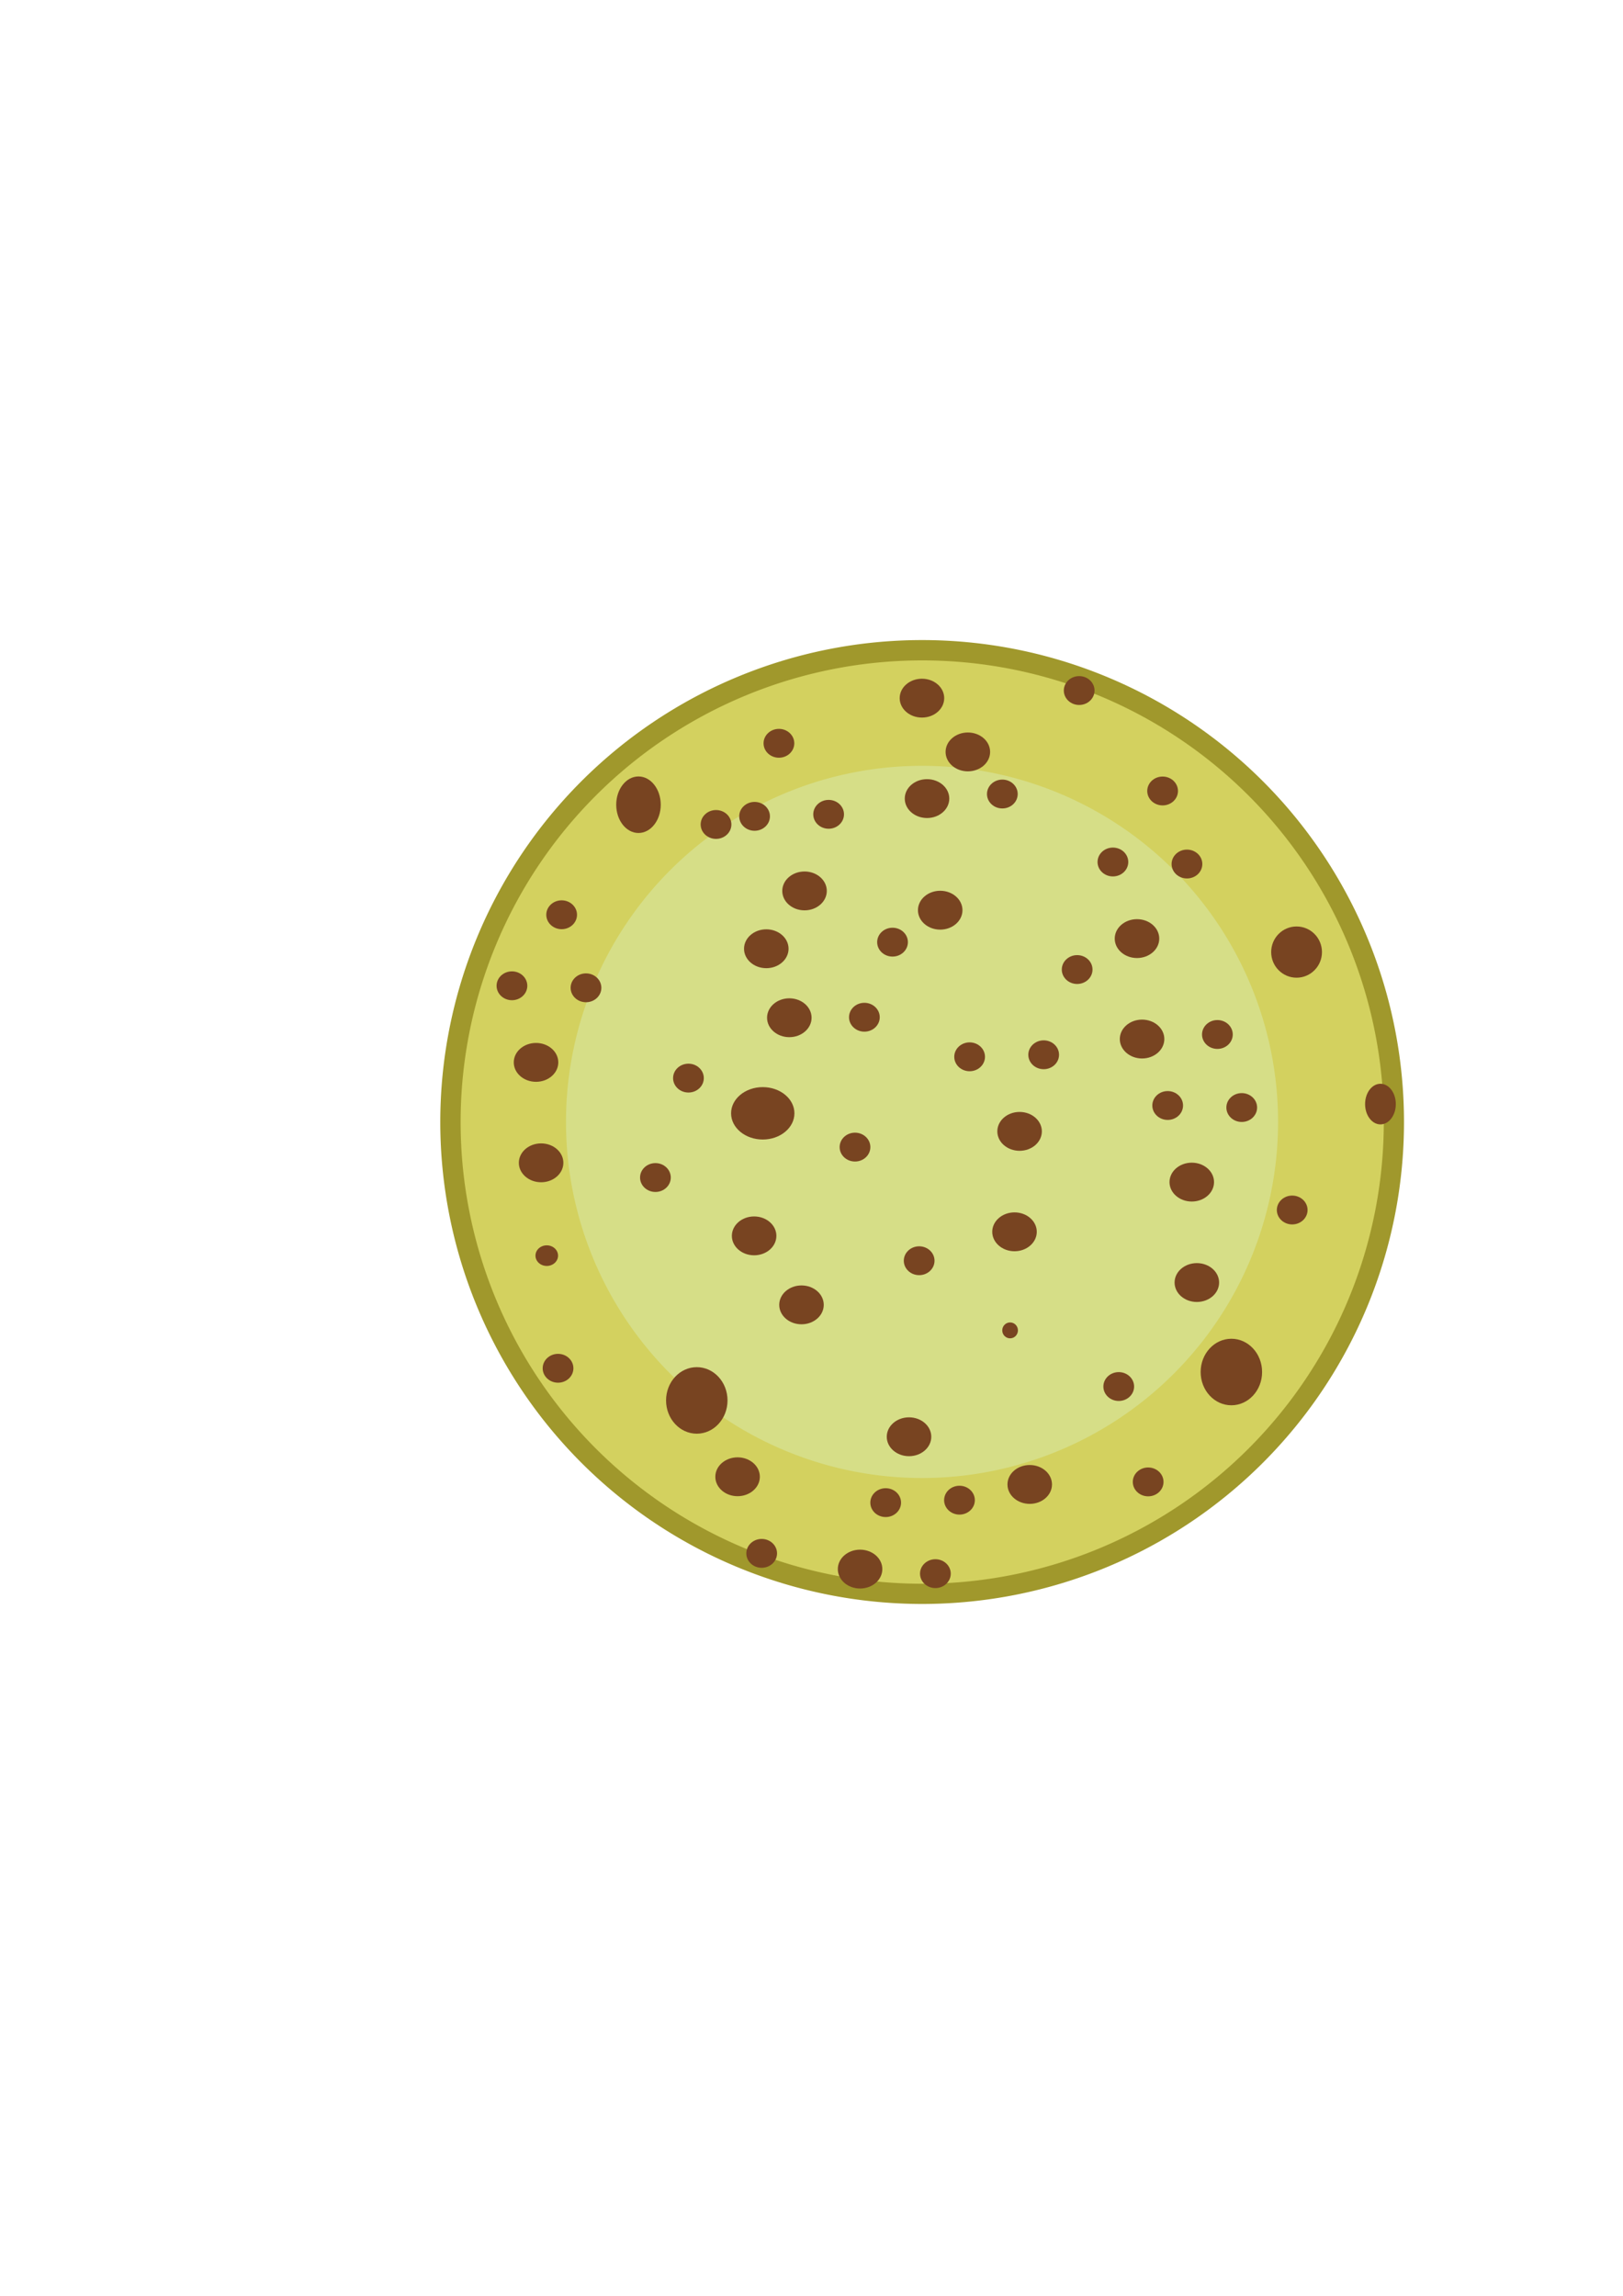 <?xml version="1.0" encoding="UTF-8" standalone="no"?>
<!-- Created with Inkscape (http://www.inkscape.org/) -->

<svg
   xmlns:dc="http://purl.org/dc/elements/1.1/"
   xmlns:cc="http://creativecommons.org/ns#"
   xmlns:rdf="http://www.w3.org/1999/02/22-rdf-syntax-ns#"
   xmlns:svg="http://www.w3.org/2000/svg"
   xmlns="http://www.w3.org/2000/svg"
   xmlns:sodipodi="http://sodipodi.sourceforge.net/DTD/sodipodi-0.dtd"
   xmlns:inkscape="http://www.inkscape.org/namespaces/inkscape"
   width="744.094"
   height="1052.362"
   id="svg4515"
   version="1.1"
   inkscape:version="0.48.5 r10040"
   sodipodi:docname="rapalautanen.svg">
  <defs
     id="defs4517">
    <filter
       id="filter3079"
       color-interpolation-filters="sRGB"
       x="-0.2"
       y="-0.2"
       width="1.4"
       height="1.4"
       inkscape:menu-tooltip="Fat oil with some adjustable turbulence"
       inkscape:menu="Bevels"
       inkscape:label="Fat oil">
      <feTurbulence
         id="feTurbulence3081"
         baseFrequency="0.02"
         type="fractalNoise"
         seed="55"
         numOctaves="3" />
      <feGaussianBlur
         id="feGaussianBlur3083"
         result="result91"
         stdDeviation="1" />
      <feDisplacementMap
         id="feDisplacementMap3085"
         in2="result91"
         in="SourceGraphic"
         xChannelSelector="R"
         yChannelSelector="G"
         scale="15" />
      <feGaussianBlur
         id="feGaussianBlur3087"
         result="result92"
         stdDeviation="1.5" />
      <feComposite
         id="feComposite3089"
         in2="result92"
         operator="arithmetic"
         k2="1"
         k3="1"
         k4="-0.3"
         result="fbSourceGraphic" />
      <feGaussianBlur
         id="feGaussianBlur3091"
         result="result0"
         in="fbSourceGraphic"
         stdDeviation="3.5" />
      <feSpecularLighting
         id="feSpecularLighting3093"
         specularExponent="55"
         specularConstant="1"
         surfaceScale="3"
         lighting-color="rgb(255,255,255)"
         result="result1"
         in="result0">
        <feDistantLight
           id="feDistantLight3095"
           elevation="65"
           azimuth="235" />
      </feSpecularLighting>
      <feComposite
         id="feComposite3097"
         operator="in"
         result="result2"
         in="result1"
         in2="fbSourceGraphic" />
      <feComposite
         id="feComposite3099"
         in2="result2"
         k3="1.7"
         k2="0.4"
         operator="arithmetic"
         result="result4"
         in="fbSourceGraphic" />
      <feBlend
         id="feBlend3101"
         in2="result2"
         mode="normal"
         result="fbSourceGraphic" />
    </filter>
  </defs>
  <sodipodi:namedview
     id="base"
     pagecolor="#ffffff"
     bordercolor="#666666"
     borderopacity="1.0"
     inkscape:pageopacity="0.0"
     inkscape:pageshadow="2"
     inkscape:zoom="2.1502455"
     inkscape:cx="292.68382"
     inkscape:cy="565.19951"
     inkscape:document-units="px"
     inkscape:current-layer="layer1"
     showgrid="false"
     inkscape:window-width="2560"
     inkscape:window-height="1298"
     inkscape:window-x="0"
     inkscape:window-y="0"
     inkscape:window-maximized="1" />
  <g
     inkscape:label="Layer 1"
     inkscape:groupmode="layer"
     id="layer1">
    <path
       sodipodi:type="arc"
       style="fill:#a0982c;fill-opacity:1;fill-rule:nonzero;stroke:none"
       id="path4527"
       sodipodi:cx="579.00366"
       sodipodi:cy="524.5155"
       sodipodi:rx="175.32881"
       sodipodi:ry="175.32881"
       d="m 754.332,524.515 a 175.329,175.329 0 1 1 -350.658,0 175.329,175.329 0 1 1 350.658,0 z"
       transform="matrix(1.26,0,0,1.26,-306.771,-146.578)"
       inkscape:export-filename="/Users/cisco/Henna/svg/g4888.png"
       inkscape:export-xdpi="200.04074"
       inkscape:export-ydpi="200.04074" />
    <path
       transform="matrix(1.207,0,0,1.207,-276.055,-118.752)"
       d="m 754.332,524.515 a 175.329,175.329 0 1 1 -350.658,0 175.329,175.329 0 1 1 350.658,0 z"
       sodipodi:ry="175.32881"
       sodipodi:rx="175.32881"
       sodipodi:cy="524.5155"
       sodipodi:cx="579.00366"
       id="path4529"
       style="fill:#d3d15f;fill-opacity:1;fill-rule:nonzero;stroke:none"
       sodipodi:type="arc"
       inkscape:export-filename="/Users/cisco/Henna/svg/g4888.png"
       inkscape:export-xdpi="200.04074"
       inkscape:export-ydpi="200.04074" />
    <path
       sodipodi:type="arc"
       style="fill:#d6de87;fill-opacity:1;fill-rule:nonzero;stroke:none"
       id="path4541"
       sodipodi:cx="579.00366"
       sodipodi:cy="524.5155"
       sodipodi:rx="175.32881"
       sodipodi:ry="175.32881"
       d="m 754.332,524.515 a 175.329,175.329 0 1 1 -350.658,0 175.329,175.329 0 1 1 350.658,0 z"
       transform="matrix(0.931,0,0,0.931,-116.33,25.942)"
       inkscape:export-filename="/Users/cisco/Henna/svg/g4888.png"
       inkscape:export-xdpi="200.04074"
       inkscape:export-ydpi="200.04074" />
    <g
       id="layer1-8"
       inkscape:label="Layer 1"
       transform="matrix(0.049,0,0,0.049,462.136,459.19)"
       inkscape:export-filename="/Users/cisco/Henna/svg/g4888.png"
       inkscape:export-xdpi="200.04074"
       inkscape:export-ydpi="200.04074">
      <path
         transform="matrix(2.338,0,0,2.156,-447.277,-468.983)"
         d="m 395.556,447.547 c 0,34.569 -27.526,62.593 -61.481,62.593 -33.955,0 -61.481,-28.024 -61.481,-62.593 0,-34.569 27.526,-62.593 61.481,-62.593 33.955,0 61.481,28.024 61.481,62.593 z"
         sodipodi:ry="62.592594"
         sodipodi:rx="61.48148"
         sodipodi:cy="447.54736"
         sodipodi:cx="334.07407"
         id="path2985"
         style="fill:#784421;fill-opacity:1;fill-rule:nonzero;stroke:none;filter:url(#filter3079)"
         sodipodi:type="arc" />
    </g>
    <g
       transform="matrix(0.049,0,0,0.049,428.186,460.12)"
       inkscape:label="Layer 1"
       id="g4652"
       inkscape:export-filename="/Users/cisco/Henna/svg/g4888.png"
       inkscape:export-xdpi="200.04074"
       inkscape:export-ydpi="200.04074">
      <path
         sodipodi:type="arc"
         style="fill:#784421;fill-opacity:1;fill-rule:nonzero;stroke:none;filter:url(#filter3079)"
         id="path4654"
         sodipodi:cx="334.07407"
         sodipodi:cy="447.54736"
         sodipodi:rx="61.48148"
         sodipodi:ry="62.592594"
         d="m 395.556,447.547 c 0,34.569 -27.526,62.593 -61.481,62.593 -33.955,0 -61.481,-28.024 -61.481,-62.593 0,-34.569 27.526,-62.593 61.481,-62.593 33.955,0 61.481,28.024 61.481,62.593 z"
         transform="matrix(2.338,0,0,2.156,-447.277,-468.983)" />
    </g>
    <g
       id="g4656"
       inkscape:label="Layer 1"
       transform="matrix(0.049,0,0,0.049,375.634,501.511)"
       inkscape:export-filename="/Users/cisco/Henna/svg/g4888.png"
       inkscape:export-xdpi="200.04074"
       inkscape:export-ydpi="200.04074">
      <path
         transform="matrix(2.338,0,0,2.156,-447.277,-468.983)"
         d="m 395.556,447.547 c 0,34.569 -27.526,62.593 -61.481,62.593 -33.955,0 -61.481,-28.024 -61.481,-62.593 0,-34.569 27.526,-62.593 61.481,-62.593 33.955,0 61.481,28.024 61.481,62.593 z"
         sodipodi:ry="62.592594"
         sodipodi:rx="61.48148"
         sodipodi:cy="447.54736"
         sodipodi:cx="334.07407"
         id="path4658"
         style="fill:#784421;fill-opacity:1;fill-rule:nonzero;stroke:none;filter:url(#filter3079)"
         sodipodi:type="arc" />
    </g>
    <g
       transform="matrix(0.049,0,0,0.069,616.537,471.874)"
       inkscape:label="Layer 1"
       id="g4660"
       inkscape:export-filename="/Users/cisco/Henna/svg/g4888.png"
       inkscape:export-xdpi="200.04074"
       inkscape:export-ydpi="200.04074">
      <path
         sodipodi:type="arc"
         style="fill:#784421;fill-opacity:1;fill-rule:nonzero;stroke:none;filter:url(#filter3079)"
         id="path4662"
         sodipodi:cx="334.07407"
         sodipodi:cy="447.54736"
         sodipodi:rx="61.48148"
         sodipodi:ry="62.592594"
         d="m 395.556,447.547 c 0,34.569 -27.526,62.593 -61.481,62.593 -33.955,0 -61.481,-28.024 -61.481,-62.593 0,-34.569 27.526,-62.593 61.481,-62.593 33.955,0 61.481,28.024 61.481,62.593 z"
         transform="matrix(2.338,0,0,2.156,-447.277,-468.983)" />
    </g>
    <g
       transform="matrix(0.071,0,0,0.066,441.423,531.912)"
       inkscape:label="Layer 1"
       id="g4664"
       inkscape:export-filename="/Users/cisco/Henna/svg/g4888.png"
       inkscape:export-xdpi="200.04074"
       inkscape:export-ydpi="200.04074">
      <path
         sodipodi:type="arc"
         style="fill:#784421;fill-opacity:1;fill-rule:nonzero;stroke:none;filter:url(#filter3079)"
         id="path4666"
         sodipodi:cx="334.07407"
         sodipodi:cy="447.54736"
         sodipodi:rx="61.48148"
         sodipodi:ry="62.592594"
         d="m 395.556,447.547 c 0,34.569 -27.526,62.593 -61.481,62.593 -33.955,0 -61.481,-28.024 -61.481,-62.593 0,-34.569 27.526,-62.593 61.481,-62.593 33.955,0 61.481,28.024 61.481,62.593 z"
         transform="matrix(2.338,0,0,2.156,-447.277,-468.983)" />
    </g>
    <g
       id="g4668"
       inkscape:label="Layer 1"
       transform="matrix(0.071,0,0,0.066,338.179,433.784)"
       inkscape:export-filename="/Users/cisco/Henna/svg/g4888.png"
       inkscape:export-xdpi="200.04074"
       inkscape:export-ydpi="200.04074">
      <path
         transform="matrix(2.338,0,0,2.156,-447.277,-468.983)"
         d="m 395.556,447.547 c 0,34.569 -27.526,62.593 -61.481,62.593 -33.955,0 -61.481,-28.024 -61.481,-62.593 0,-34.569 27.526,-62.593 61.481,-62.593 33.955,0 61.481,28.024 61.481,62.593 z"
         sodipodi:ry="62.592594"
         sodipodi:rx="61.48148"
         sodipodi:cy="447.54736"
         sodipodi:cx="334.07407"
         id="path4670"
         style="fill:#784421;fill-opacity:1;fill-rule:nonzero;stroke:none;filter:url(#filter3079)"
         sodipodi:type="arc" />
    </g>
    <g
       transform="matrix(0.071,0,0,0.066,443.749,485.871)"
       inkscape:label="Layer 1"
       id="g4672"
       inkscape:export-filename="/Users/cisco/Henna/svg/g4888.png"
       inkscape:export-xdpi="200.04074"
       inkscape:export-ydpi="200.04074">
      <path
         sodipodi:type="arc"
         style="fill:#784421;fill-opacity:1;fill-rule:nonzero;stroke:none;filter:url(#filter3079)"
         id="path4674"
         sodipodi:cx="334.07407"
         sodipodi:cy="447.54736"
         sodipodi:rx="61.48148"
         sodipodi:ry="62.592594"
         d="m 395.556,447.547 c 0,34.569 -27.526,62.593 -61.481,62.593 -33.955,0 -61.481,-28.024 -61.481,-62.593 0,-34.569 27.526,-62.593 61.481,-62.593 33.955,0 61.481,28.024 61.481,62.593 z"
         transform="matrix(2.338,0,0,2.156,-447.277,-468.983)" />
    </g>
    <g
       id="g4676"
       inkscape:label="Layer 1"
       transform="matrix(0.071,0,0,0.066,343.76,565.397)"
       inkscape:export-filename="/Users/cisco/Henna/svg/g4888.png"
       inkscape:export-xdpi="200.04074"
       inkscape:export-ydpi="200.04074">
      <path
         transform="matrix(2.338,0,0,2.156,-447.277,-468.983)"
         d="m 395.556,447.547 c 0,34.569 -27.526,62.593 -61.481,62.593 -33.955,0 -61.481,-28.024 -61.481,-62.593 0,-34.569 27.526,-62.593 61.481,-62.593 33.955,0 61.481,28.024 61.481,62.593 z"
         sodipodi:ry="62.592594"
         sodipodi:rx="61.48148"
         sodipodi:cy="447.54736"
         sodipodi:cx="334.07407"
         id="path4678"
         style="fill:#784421;fill-opacity:1;fill-rule:nonzero;stroke:none;filter:url(#filter3079)"
         sodipodi:type="arc" />
    </g>
    <g
       transform="matrix(0.049,0,0,0.049,496.551,611.265)"
       inkscape:label="Layer 1"
       id="g4680"
       inkscape:export-filename="/Users/cisco/Henna/svg/g4888.png"
       inkscape:export-xdpi="200.04074"
       inkscape:export-ydpi="200.04074">
      <path
         sodipodi:type="arc"
         style="fill:#784421;fill-opacity:1;fill-rule:nonzero;stroke:none;filter:url(#filter3079)"
         id="path4682"
         sodipodi:cx="334.07407"
         sodipodi:cy="447.54736"
         sodipodi:rx="61.48148"
         sodipodi:ry="62.592594"
         d="m 395.556,447.547 c 0,34.569 -27.526,62.593 -61.481,62.593 -33.955,0 -61.481,-28.024 -61.481,-62.593 0,-34.569 27.526,-62.593 61.481,-62.593 33.955,0 61.481,28.024 61.481,62.593 z"
         transform="matrix(2.338,0,0,2.156,-447.277,-468.983)" />
    </g>
    <g
       id="g4684"
       inkscape:label="Layer 1"
       transform="matrix(0.049,0,0,0.049,311.921,353.62)"
       inkscape:export-filename="/Users/cisco/Henna/svg/g4888.png"
       inkscape:export-xdpi="200.04074"
       inkscape:export-ydpi="200.04074">
      <path
         transform="matrix(2.338,0,0,2.156,-447.277,-468.983)"
         d="m 395.556,447.547 c 0,34.569 -27.526,62.593 -61.481,62.593 -33.955,0 -61.481,-28.024 -61.481,-62.593 0,-34.569 27.526,-62.593 61.481,-62.593 33.955,0 61.481,28.024 61.481,62.593 z"
         sodipodi:ry="62.592594"
         sodipodi:rx="61.48148"
         sodipodi:cy="447.54736"
         sodipodi:cx="334.07407"
         id="path4686"
         style="fill:#784421;fill-opacity:1;fill-rule:nonzero;stroke:none;filter:url(#filter3079)"
         sodipodi:type="arc" />
    </g>
    <g
       transform="matrix(0.049,0,0,0.049,392.842,407.568)"
       inkscape:label="Layer 1"
       id="g4688"
       inkscape:export-filename="/Users/cisco/Henna/svg/g4888.png"
       inkscape:export-xdpi="200.04074"
       inkscape:export-ydpi="200.04074">
      <path
         sodipodi:type="arc"
         style="fill:#784421;fill-opacity:1;fill-rule:nonzero;stroke:none;filter:url(#filter3079)"
         id="path4690"
         sodipodi:cx="334.07407"
         sodipodi:cy="447.54736"
         sodipodi:rx="61.48148"
         sodipodi:ry="62.592594"
         d="m 395.556,447.547 c 0,34.569 -27.526,62.593 -61.481,62.593 -33.955,0 -61.481,-28.024 -61.481,-62.593 0,-34.569 27.526,-62.593 61.481,-62.593 33.955,0 61.481,28.024 61.481,62.593 z"
         transform="matrix(2.338,0,0,2.156,-447.277,-468.983)" />
    </g>
    <g
       id="g4692"
       inkscape:label="Layer 1"
       transform="matrix(0.049,0,0,0.049,576.077,530.345)"
       inkscape:export-filename="/Users/cisco/Henna/svg/g4888.png"
       inkscape:export-xdpi="200.04074"
       inkscape:export-ydpi="200.04074">
      <path
         transform="matrix(2.338,0,0,2.156,-447.277,-468.983)"
         d="m 395.556,447.547 c 0,34.569 -27.526,62.593 -61.481,62.593 -33.955,0 -61.481,-28.024 -61.481,-62.593 0,-34.569 27.526,-62.593 61.481,-62.593 33.955,0 61.481,28.024 61.481,62.593 z"
         sodipodi:ry="62.592594"
         sodipodi:rx="61.48148"
         sodipodi:cy="447.54736"
         sodipodi:cx="334.07407"
         id="path4694"
         style="fill:#784421;fill-opacity:1;fill-rule:nonzero;stroke:none;filter:url(#filter3079)"
         sodipodi:type="arc" />
    </g>
    <g
       id="g4696"
       inkscape:label="Layer 1"
       transform="matrix(0.071,0,0,0.066,393.057,625.855)"
       inkscape:export-filename="/Users/cisco/Henna/svg/g4888.png"
       inkscape:export-xdpi="200.04074"
       inkscape:export-ydpi="200.04074">
      <path
         transform="matrix(2.338,0,0,2.156,-447.277,-468.983)"
         d="m 395.556,447.547 c 0,34.569 -27.526,62.593 -61.481,62.593 -33.955,0 -61.481,-28.024 -61.481,-62.593 0,-34.569 27.526,-62.593 61.481,-62.593 33.955,0 61.481,28.024 61.481,62.593 z"
         sodipodi:ry="62.592594"
         sodipodi:rx="61.48148"
         sodipodi:cy="447.54736"
         sodipodi:cx="334.07407"
         id="path4698"
         style="fill:#784421;fill-opacity:1;fill-rule:nonzero;stroke:none;filter:url(#filter3079)"
         sodipodi:type="arc" />
    </g>
    <g
       transform="matrix(0.071,0,0,0.066,448.399,647.713)"
       inkscape:label="Layer 1"
       id="g4700"
       inkscape:export-filename="/Users/cisco/Henna/svg/g4888.png"
       inkscape:export-xdpi="200.04074"
       inkscape:export-ydpi="200.04074">
      <path
         sodipodi:type="arc"
         style="fill:#784421;fill-opacity:1;fill-rule:nonzero;stroke:none;filter:url(#filter3079)"
         id="path4702"
         sodipodi:cx="334.07407"
         sodipodi:cy="447.54736"
         sodipodi:rx="61.48148"
         sodipodi:ry="62.592594"
         d="m 395.556,447.547 c 0,34.569 -27.526,62.593 -61.481,62.593 -33.955,0 -61.481,-28.024 -61.481,-62.593 0,-34.569 27.526,-62.593 61.481,-62.593 33.955,0 61.481,28.024 61.481,62.593 z"
         transform="matrix(2.338,0,0,2.156,-447.277,-468.983)" />
    </g>
    <g
       id="g4704"
       inkscape:label="Layer 1"
       transform="matrix(0.071,0,0,0.066,420.03,311.937)"
       inkscape:export-filename="/Users/cisco/Henna/svg/g4888.png"
       inkscape:export-xdpi="200.04074"
       inkscape:export-ydpi="200.04074">
      <path
         transform="matrix(2.338,0,0,2.156,-447.277,-468.983)"
         d="m 395.556,447.547 c 0,34.569 -27.526,62.593 -61.481,62.593 -33.955,0 -61.481,-28.024 -61.481,-62.593 0,-34.569 27.526,-62.593 61.481,-62.593 33.955,0 61.481,28.024 61.481,62.593 z"
         sodipodi:ry="62.592594"
         sodipodi:rx="61.48148"
         sodipodi:cy="447.54736"
         sodipodi:cx="334.07407"
         id="path4706"
         style="fill:#784421;fill-opacity:1;fill-rule:nonzero;stroke:none;filter:url(#filter3079)"
         sodipodi:type="arc" />
    </g>
    <g
       transform="matrix(0.098,0,0,0.113,286.744,585.89)"
       inkscape:label="Layer 1"
       id="g4708"
       inkscape:export-filename="/Users/cisco/Henna/svg/g4888.png"
       inkscape:export-xdpi="200.04074"
       inkscape:export-ydpi="200.04074">
      <path
         sodipodi:type="arc"
         style="fill:#784421;fill-opacity:1;fill-rule:nonzero;stroke:none;filter:url(#filter3079)"
         id="path4710"
         sodipodi:cx="334.07407"
         sodipodi:cy="447.54736"
         sodipodi:rx="61.48148"
         sodipodi:ry="62.592594"
         d="m 395.556,447.547 c 0,34.569 -27.526,62.593 -61.481,62.593 -33.955,0 -61.481,-28.024 -61.481,-62.593 0,-34.569 27.526,-62.593 61.481,-62.593 33.955,0 61.481,28.024 61.481,62.593 z"
         transform="matrix(2.338,0,0,2.156,-447.277,-468.983)" />
    </g>
    <g
       id="g4712"
       inkscape:label="Layer 1"
       transform="matrix(-0.049,0,0,0.049,251.065,427.566)"
       inkscape:export-filename="/Users/cisco/Henna/svg/g4888.png"
       inkscape:export-xdpi="200.04074"
       inkscape:export-ydpi="200.04074">
      <path
         transform="matrix(2.338,0,0,2.156,-447.277,-468.983)"
         d="m 395.556,447.547 c 0,34.569 -27.526,62.593 -61.481,62.593 -33.955,0 -61.481,-28.024 -61.481,-62.593 0,-34.569 27.526,-62.593 61.481,-62.593 33.955,0 61.481,28.024 61.481,62.593 z"
         sodipodi:ry="62.592594"
         sodipodi:rx="61.48148"
         sodipodi:cy="447.54736"
         sodipodi:cx="334.07407"
         id="path4714"
         style="fill:#784421;fill-opacity:1;fill-rule:nonzero;stroke:none;filter:url(#filter3079)"
         sodipodi:type="arc" />
    </g>
    <g
       transform="matrix(-0.049,0,0,0.049,285.014,428.496)"
       inkscape:label="Layer 1"
       id="g4716"
       inkscape:export-filename="/Users/cisco/Henna/svg/g4888.png"
       inkscape:export-xdpi="200.04074"
       inkscape:export-ydpi="200.04074">
      <path
         sodipodi:type="arc"
         style="fill:#784421;fill-opacity:1;fill-rule:nonzero;stroke:none;filter:url(#filter3079)"
         id="path4718"
         sodipodi:cx="334.07407"
         sodipodi:cy="447.54736"
         sodipodi:rx="61.48148"
         sodipodi:ry="62.592594"
         d="m 395.556,447.547 c 0,34.569 -27.526,62.593 -61.481,62.593 -33.955,0 -61.481,-28.024 -61.481,-62.593 0,-34.569 27.526,-62.593 61.481,-62.593 33.955,0 61.481,28.024 61.481,62.593 z"
         transform="matrix(2.338,0,0,2.156,-447.277,-468.983)" />
    </g>
    <g
       id="g4720"
       inkscape:label="Layer 1"
       transform="matrix(-0.049,0,0,0.049,331.986,469.886)"
       inkscape:export-filename="/Users/cisco/Henna/svg/g4888.png"
       inkscape:export-xdpi="200.04074"
       inkscape:export-ydpi="200.04074">
      <path
         transform="matrix(2.338,0,0,2.156,-447.277,-468.983)"
         d="m 395.556,447.547 c 0,34.569 -27.526,62.593 -61.481,62.593 -33.955,0 -61.481,-28.024 -61.481,-62.593 0,-34.569 27.526,-62.593 61.481,-62.593 33.955,0 61.481,28.024 61.481,62.593 z"
         sodipodi:ry="62.592594"
         sodipodi:rx="61.48148"
         sodipodi:cy="447.54736"
         sodipodi:cx="334.07407"
         id="path4722"
         style="fill:#784421;fill-opacity:1;fill-rule:nonzero;stroke:none;filter:url(#filter3079)"
         sodipodi:type="arc" />
    </g>
    <g
       transform="matrix(-0.049,0,0,0.049,273.853,395.011)"
       inkscape:label="Layer 1"
       id="g4724"
       inkscape:export-filename="/Users/cisco/Henna/svg/g4888.png"
       inkscape:export-xdpi="200.04074"
       inkscape:export-ydpi="200.04074">
      <path
         sodipodi:type="arc"
         style="fill:#784421;fill-opacity:1;fill-rule:nonzero;stroke:none;filter:url(#filter3079)"
         id="path4726"
         sodipodi:cx="334.07407"
         sodipodi:cy="447.54736"
         sodipodi:rx="61.48148"
         sodipodi:ry="62.592594"
         d="m 395.556,447.547 c 0,34.569 -27.526,62.593 -61.481,62.593 -33.955,0 -61.481,-28.024 -61.481,-62.593 0,-34.569 27.526,-62.593 61.481,-62.593 33.955,0 61.481,28.024 61.481,62.593 z"
         transform="matrix(2.338,0,0,2.156,-447.277,-468.983)" />
    </g>
    <g
       transform="matrix(-0.071,0,0,0.066,271.778,500.288)"
       inkscape:label="Layer 1"
       id="g4728"
       inkscape:export-filename="/Users/cisco/Henna/svg/g4888.png"
       inkscape:export-xdpi="200.04074"
       inkscape:export-ydpi="200.04074">
      <path
         sodipodi:type="arc"
         style="fill:#784421;fill-opacity:1;fill-rule:nonzero;stroke:none;filter:url(#filter3079)"
         id="path4730"
         sodipodi:cx="334.07407"
         sodipodi:cy="447.54736"
         sodipodi:rx="61.48148"
         sodipodi:ry="62.592594"
         d="m 395.556,447.547 c 0,34.569 -27.526,62.593 -61.481,62.593 -33.955,0 -61.481,-28.024 -61.481,-62.593 0,-34.569 27.526,-62.593 61.481,-62.593 33.955,0 61.481,28.024 61.481,62.593 z"
         transform="matrix(2.338,0,0,2.156,-447.277,-468.983)" />
    </g>
    <g
       id="g4732"
       inkscape:label="Layer 1"
       transform="matrix(-0.071,0,0,0.066,375.022,402.16)"
       inkscape:export-filename="/Users/cisco/Henna/svg/g4888.png"
       inkscape:export-xdpi="200.04074"
       inkscape:export-ydpi="200.04074">
      <path
         transform="matrix(2.338,0,0,2.156,-447.277,-468.983)"
         d="m 395.556,447.547 c 0,34.569 -27.526,62.593 -61.481,62.593 -33.955,0 -61.481,-28.024 -61.481,-62.593 0,-34.569 27.526,-62.593 61.481,-62.593 33.955,0 61.481,28.024 61.481,62.593 z"
         sodipodi:ry="62.592594"
         sodipodi:rx="61.48148"
         sodipodi:cy="447.54736"
         sodipodi:cx="334.07407"
         id="path4734"
         style="fill:#784421;fill-opacity:1;fill-rule:nonzero;stroke:none;filter:url(#filter3079)"
         sodipodi:type="arc" />
    </g>
    <g
       transform="matrix(-0.071,0,0,0.066,269.452,454.247)"
       inkscape:label="Layer 1"
       id="g4736"
       inkscape:export-filename="/Users/cisco/Henna/svg/g4888.png"
       inkscape:export-xdpi="200.04074"
       inkscape:export-ydpi="200.04074">
      <path
         sodipodi:type="arc"
         style="fill:#784421;fill-opacity:1;fill-rule:nonzero;stroke:none;filter:url(#filter3079)"
         id="path4738"
         sodipodi:cx="334.07407"
         sodipodi:cy="447.54736"
         sodipodi:rx="61.48148"
         sodipodi:ry="62.592594"
         d="m 395.556,447.547 c 0,34.569 -27.526,62.593 -61.481,62.593 -33.955,0 -61.481,-28.024 -61.481,-62.593 0,-34.569 27.526,-62.593 61.481,-62.593 33.955,0 61.481,28.024 61.481,62.593 z"
         transform="matrix(2.338,0,0,2.156,-447.277,-468.983)" />
    </g>
    <g
       id="g4740"
       inkscape:label="Layer 1"
       transform="matrix(-0.071,0,0,0.066,369.441,533.772)"
       inkscape:export-filename="/Users/cisco/Henna/svg/g4888.png"
       inkscape:export-xdpi="200.04074"
       inkscape:export-ydpi="200.04074">
      <path
         transform="matrix(2.338,0,0,2.156,-447.277,-468.983)"
         d="m 395.556,447.547 c 0,34.569 -27.526,62.593 -61.481,62.593 -33.955,0 -61.481,-28.024 -61.481,-62.593 0,-34.569 27.526,-62.593 61.481,-62.593 33.955,0 61.481,28.024 61.481,62.593 z"
         sodipodi:ry="62.592594"
         sodipodi:rx="61.48148"
         sodipodi:cy="447.54736"
         sodipodi:cx="334.07407"
         id="path4742"
         style="fill:#784421;fill-opacity:1;fill-rule:nonzero;stroke:none;filter:url(#filter3079)"
         sodipodi:type="arc" />
    </g>
    <g
       transform="matrix(-0.049,0,0,0.049,551.702,482.443)"
       inkscape:label="Layer 1"
       id="g4744"
       inkscape:export-filename="/Users/cisco/Henna/svg/g4888.png"
       inkscape:export-xdpi="200.04074"
       inkscape:export-ydpi="200.04074">
      <path
         sodipodi:type="arc"
         style="fill:#784421;fill-opacity:1;fill-rule:nonzero;stroke:none;filter:url(#filter3079)"
         id="path4746"
         sodipodi:cx="334.07407"
         sodipodi:cy="447.54736"
         sodipodi:rx="61.48148"
         sodipodi:ry="62.592594"
         d="m 395.556,447.547 c 0,34.569 -27.526,62.593 -61.481,62.593 -33.955,0 -61.481,-28.024 -61.481,-62.593 0,-34.569 27.526,-62.593 61.481,-62.593 33.955,0 61.481,28.024 61.481,62.593 z"
         transform="matrix(2.338,0,0,2.156,-447.277,-468.983)" />
    </g>
    <g
       id="g4748"
       inkscape:label="Layer 1"
       transform="matrix(-0.049,0,0,0.049,585.651,483.373)"
       inkscape:export-filename="/Users/cisco/Henna/svg/g4888.png"
       inkscape:export-xdpi="200.04074"
       inkscape:export-ydpi="200.04074">
      <path
         transform="matrix(2.338,0,0,2.156,-447.277,-468.983)"
         d="m 395.556,447.547 c 0,34.569 -27.526,62.593 -61.481,62.593 -33.955,0 -61.481,-28.024 -61.481,-62.593 0,-34.569 27.526,-62.593 61.481,-62.593 33.955,0 61.481,28.024 61.481,62.593 z"
         sodipodi:ry="62.592594"
         sodipodi:rx="61.48148"
         sodipodi:cy="447.54736"
         sodipodi:cx="334.07407"
         id="path4750"
         style="fill:#784421;fill-opacity:1;fill-rule:nonzero;stroke:none;filter:url(#filter3079)"
         sodipodi:type="arc" />
    </g>
    <g
       id="g4752"
       inkscape:label="Layer 1"
       transform="matrix(-0.049,0,0,0.049,574.49,449.889)"
       inkscape:export-filename="/Users/cisco/Henna/svg/g4888.png"
       inkscape:export-xdpi="200.04074"
       inkscape:export-ydpi="200.04074">
      <path
         transform="matrix(2.338,0,0,2.156,-447.277,-468.983)"
         d="m 395.556,447.547 c 0,34.569 -27.526,62.593 -61.481,62.593 -33.955,0 -61.481,-28.024 -61.481,-62.593 0,-34.569 27.526,-62.593 61.481,-62.593 33.955,0 61.481,28.024 61.481,62.593 z"
         sodipodi:ry="62.592594"
         sodipodi:rx="61.48148"
         sodipodi:cy="447.54736"
         sodipodi:cx="334.07407"
         id="path4754"
         style="fill:#784421;fill-opacity:1;fill-rule:nonzero;stroke:none;filter:url(#filter3079)"
         sodipodi:type="arc" />
    </g>
    <g
       id="g4756"
       inkscape:label="Layer 1"
       transform="matrix(-0.071,0,0,0.066,572.415,555.165)"
       inkscape:export-filename="/Users/cisco/Henna/svg/g4888.png"
       inkscape:export-xdpi="200.04074"
       inkscape:export-ydpi="200.04074">
      <path
         transform="matrix(2.338,0,0,2.156,-447.277,-468.983)"
         d="m 395.556,447.547 c 0,34.569 -27.526,62.593 -61.481,62.593 -33.955,0 -61.481,-28.024 -61.481,-62.593 0,-34.569 27.526,-62.593 61.481,-62.593 33.955,0 61.481,28.024 61.481,62.593 z"
         sodipodi:ry="62.592594"
         sodipodi:rx="61.48148"
         sodipodi:cy="447.54736"
         sodipodi:cx="334.07407"
         id="path4758"
         style="fill:#784421;fill-opacity:1;fill-rule:nonzero;stroke:none;filter:url(#filter3079)"
         sodipodi:type="arc" />
    </g>
    <g
       id="g4760"
       inkscape:label="Layer 1"
       transform="matrix(-0.071,0,0,0.066,570.089,509.124)"
       inkscape:export-filename="/Users/cisco/Henna/svg/g4888.png"
       inkscape:export-xdpi="200.04074"
       inkscape:export-ydpi="200.04074">
      <path
         transform="matrix(2.338,0,0,2.156,-447.277,-468.983)"
         d="m 395.556,447.547 c 0,34.569 -27.526,62.593 -61.481,62.593 -33.955,0 -61.481,-28.024 -61.481,-62.593 0,-34.569 27.526,-62.593 61.481,-62.593 33.955,0 61.481,28.024 61.481,62.593 z"
         sodipodi:ry="62.592594"
         sodipodi:rx="61.48148"
         sodipodi:cy="447.54736"
         sodipodi:cx="334.07407"
         id="path4762"
         style="fill:#784421;fill-opacity:1;fill-rule:nonzero;stroke:none;filter:url(#filter3079)"
         sodipodi:type="arc" />
    </g>
    <g
       transform="matrix(-0.049,0,0,0.049,437.761,553.598)"
       inkscape:label="Layer 1"
       id="g4764"
       inkscape:export-filename="/Users/cisco/Henna/svg/g4888.png"
       inkscape:export-xdpi="200.04074"
       inkscape:export-ydpi="200.04074">
      <path
         sodipodi:type="arc"
         style="fill:#784421;fill-opacity:1;fill-rule:nonzero;stroke:none;filter:url(#filter3079)"
         id="path4766"
         sodipodi:cx="334.07407"
         sodipodi:cy="447.54736"
         sodipodi:rx="61.48148"
         sodipodi:ry="62.592594"
         d="m 395.556,447.547 c 0,34.569 -27.526,62.593 -61.481,62.593 -33.955,0 -61.481,-28.024 -61.481,-62.593 0,-34.569 27.526,-62.593 61.481,-62.593 33.955,0 61.481,28.024 61.481,62.593 z"
         transform="matrix(2.338,0,0,2.156,-447.277,-468.983)" />
    </g>
    <g
       id="g4768"
       inkscape:label="Layer 1"
       transform="matrix(-0.049,0,0,0.049,526.588,370.828)"
       inkscape:export-filename="/Users/cisco/Henna/svg/g4888.png"
       inkscape:export-xdpi="200.04074"
       inkscape:export-ydpi="200.04074">
      <path
         transform="matrix(2.338,0,0,2.156,-447.277,-468.983)"
         d="m 395.556,447.547 c 0,34.569 -27.526,62.593 -61.481,62.593 -33.955,0 -61.481,-28.024 -61.481,-62.593 0,-34.569 27.526,-62.593 61.481,-62.593 33.955,0 61.481,28.024 61.481,62.593 z"
         sodipodi:ry="62.592594"
         sodipodi:rx="61.48148"
         sodipodi:cy="447.54736"
         sodipodi:cx="334.07407"
         id="path4770"
         style="fill:#784421;fill-opacity:1;fill-rule:nonzero;stroke:none;filter:url(#filter3079)"
         sodipodi:type="arc" />
    </g>
    <g
       transform="matrix(-0.049,0,0,0.049,560.538,371.758)"
       inkscape:label="Layer 1"
       id="g4772"
       inkscape:export-filename="/Users/cisco/Henna/svg/g4888.png"
       inkscape:export-xdpi="200.04074"
       inkscape:export-ydpi="200.04074">
      <path
         sodipodi:type="arc"
         style="fill:#784421;fill-opacity:1;fill-rule:nonzero;stroke:none;filter:url(#filter3079)"
         id="path4774"
         sodipodi:cx="334.07407"
         sodipodi:cy="447.54736"
         sodipodi:rx="61.48148"
         sodipodi:ry="62.592594"
         d="m 395.556,447.547 c 0,34.569 -27.526,62.593 -61.481,62.593 -33.955,0 -61.481,-28.024 -61.481,-62.593 0,-34.569 27.526,-62.593 61.481,-62.593 33.955,0 61.481,28.024 61.481,62.593 z"
         transform="matrix(2.338,0,0,2.156,-447.277,-468.983)" />
    </g>
    <g
       transform="matrix(-0.049,0,0,0.049,549.376,338.273)"
       inkscape:label="Layer 1"
       id="g4776"
       inkscape:export-filename="/Users/cisco/Henna/svg/g4888.png"
       inkscape:export-xdpi="200.04074"
       inkscape:export-ydpi="200.04074">
      <path
         sodipodi:type="arc"
         style="fill:#784421;fill-opacity:1;fill-rule:nonzero;stroke:none;filter:url(#filter3079)"
         id="path4778"
         sodipodi:cx="334.07407"
         sodipodi:cy="447.54736"
         sodipodi:rx="61.48148"
         sodipodi:ry="62.592594"
         d="m 395.556,447.547 c 0,34.569 -27.526,62.593 -61.481,62.593 -33.955,0 -61.481,-28.024 -61.481,-62.593 0,-34.569 27.526,-62.593 61.481,-62.593 33.955,0 61.481,28.024 61.481,62.593 z"
         transform="matrix(2.338,0,0,2.156,-447.277,-468.983)" />
    </g>
    <g
       transform="matrix(-0.071,0,0,0.066,547.301,443.55)"
       inkscape:label="Layer 1"
       id="g4780"
       inkscape:export-filename="/Users/cisco/Henna/svg/g4888.png"
       inkscape:export-xdpi="200.04074"
       inkscape:export-ydpi="200.04074">
      <path
         sodipodi:type="arc"
         style="fill:#784421;fill-opacity:1;fill-rule:nonzero;stroke:none;filter:url(#filter3079)"
         id="path4782"
         sodipodi:cx="334.07407"
         sodipodi:cy="447.54736"
         sodipodi:rx="61.48148"
         sodipodi:ry="62.592594"
         d="m 395.556,447.547 c 0,34.569 -27.526,62.593 -61.481,62.593 -33.955,0 -61.481,-28.024 -61.481,-62.593 0,-34.569 27.526,-62.593 61.481,-62.593 33.955,0 61.481,28.024 61.481,62.593 z"
         transform="matrix(2.338,0,0,2.156,-447.277,-468.983)" />
    </g>
    <g
       transform="matrix(-0.071,0,0,0.066,544.976,397.509)"
       inkscape:label="Layer 1"
       id="g4784"
       inkscape:export-filename="/Users/cisco/Henna/svg/g4888.png"
       inkscape:export-xdpi="200.04074"
       inkscape:export-ydpi="200.04074">
      <path
         sodipodi:type="arc"
         style="fill:#784421;fill-opacity:1;fill-rule:nonzero;stroke:none;filter:url(#filter3079)"
         id="path4786"
         sodipodi:cx="334.07407"
         sodipodi:cy="447.54736"
         sodipodi:rx="61.48148"
         sodipodi:ry="62.592594"
         d="m 395.556,447.547 c 0,34.569 -27.526,62.593 -61.481,62.593 -33.955,0 -61.481,-28.024 -61.481,-62.593 0,-34.569 27.526,-62.593 61.481,-62.593 33.955,0 61.481,28.024 61.481,62.593 z"
         transform="matrix(2.338,0,0,2.156,-447.277,-468.983)" />
    </g>
    <g
       id="g4788"
       inkscape:label="Layer 1"
       transform="matrix(-0.049,0,0,0.049,412.648,441.983)"
       inkscape:export-filename="/Users/cisco/Henna/svg/g4888.png"
       inkscape:export-xdpi="200.04074"
       inkscape:export-ydpi="200.04074">
      <path
         transform="matrix(2.338,0,0,2.156,-447.277,-468.983)"
         d="m 395.556,447.547 c 0,34.569 -27.526,62.593 -61.481,62.593 -33.955,0 -61.481,-28.024 -61.481,-62.593 0,-34.569 27.526,-62.593 61.481,-62.593 33.955,0 61.481,28.024 61.481,62.593 z"
         sodipodi:ry="62.592594"
         sodipodi:rx="61.48148"
         sodipodi:cy="447.54736"
         sodipodi:cx="334.07407"
         id="path4790"
         style="fill:#784421;fill-opacity:1;fill-rule:nonzero;stroke:none;filter:url(#filter3079)"
         sodipodi:type="arc" />
    </g>
    <g
       transform="matrix(-0.071,0,0,0.096,316.424,321.262)"
       inkscape:label="Layer 1"
       id="g4792"
       inkscape:export-filename="/Users/cisco/Henna/svg/g4888.png"
       inkscape:export-xdpi="200.04074"
       inkscape:export-ydpi="200.04074">
      <path
         sodipodi:type="arc"
         style="fill:#784421;fill-opacity:1;fill-rule:nonzero;stroke:none;filter:url(#filter3079)"
         id="path4794"
         sodipodi:cx="334.07407"
         sodipodi:cy="447.54736"
         sodipodi:rx="61.48148"
         sodipodi:ry="62.592594"
         d="m 395.556,447.547 c 0,34.569 -27.526,62.593 -61.481,62.593 -33.955,0 -61.481,-28.024 -61.481,-62.593 0,-34.569 27.526,-62.593 61.481,-62.593 33.955,0 61.481,28.024 61.481,62.593 z"
         transform="matrix(2.338,0,0,2.156,-447.277,-468.983)" />
    </g>
    <g
       id="g4796"
       inkscape:label="Layer 1"
       transform="matrix(-0.036,0,0,0.035,262.69,558.208)"
       inkscape:export-filename="/Users/cisco/Henna/svg/g4888.png"
       inkscape:export-xdpi="200.04074"
       inkscape:export-ydpi="200.04074">
      <path
         transform="matrix(2.338,0,0,2.156,-447.277,-468.983)"
         d="m 395.556,447.547 c 0,34.569 -27.526,62.593 -61.481,62.593 -33.955,0 -61.481,-28.024 -61.481,-62.593 0,-34.569 27.526,-62.593 61.481,-62.593 33.955,0 61.481,28.024 61.481,62.593 z"
         sodipodi:ry="62.592594"
         sodipodi:rx="61.48148"
         sodipodi:cy="447.54736"
         sodipodi:cx="334.07407"
         id="path4798"
         style="fill:#784421;fill-opacity:1;fill-rule:nonzero;stroke:none;filter:url(#filter3079)"
         sodipodi:type="arc" />
    </g>
    <g
       transform="matrix(0.049,0,0,0.049,363.543,348.97)"
       inkscape:label="Layer 1"
       id="g4800"
       inkscape:export-filename="/Users/cisco/Henna/svg/g4888.png"
       inkscape:export-xdpi="200.04074"
       inkscape:export-ydpi="200.04074">
      <path
         sodipodi:type="arc"
         style="fill:#784421;fill-opacity:1;fill-rule:nonzero;stroke:none;filter:url(#filter3079)"
         id="path4802"
         sodipodi:cx="334.07407"
         sodipodi:cy="447.54736"
         sodipodi:rx="61.48148"
         sodipodi:ry="62.592594"
         d="m 395.556,447.547 c 0,34.569 -27.526,62.593 -61.481,62.593 -33.955,0 -61.481,-28.024 -61.481,-62.593 0,-34.569 27.526,-62.593 61.481,-62.593 33.955,0 61.481,28.024 61.481,62.593 z"
         transform="matrix(2.338,0,0,2.156,-447.277,-468.983)" />
    </g>
    <g
       id="g4804"
       inkscape:label="Layer 1"
       transform="matrix(0.049,0,0,0.049,329.593,349.9)"
       inkscape:export-filename="/Users/cisco/Henna/svg/g4888.png"
       inkscape:export-xdpi="200.04074"
       inkscape:export-ydpi="200.04074">
      <path
         transform="matrix(2.338,0,0,2.156,-447.277,-468.983)"
         d="m 395.556,447.547 c 0,34.569 -27.526,62.593 -61.481,62.593 -33.955,0 -61.481,-28.024 -61.481,-62.593 0,-34.569 27.526,-62.593 61.481,-62.593 33.955,0 61.481,28.024 61.481,62.593 z"
         sodipodi:ry="62.592594"
         sodipodi:rx="61.48148"
         sodipodi:cy="447.54736"
         sodipodi:cx="334.07407"
         id="path4806"
         style="fill:#784421;fill-opacity:1;fill-rule:nonzero;stroke:none;filter:url(#filter3079)"
         sodipodi:type="arc" />
    </g>
    <g
       id="g4808"
       inkscape:label="Layer 1"
       transform="matrix(0.049,0,0,0.049,340.755,316.415)"
       inkscape:export-filename="/Users/cisco/Henna/svg/g4888.png"
       inkscape:export-xdpi="200.04074"
       inkscape:export-ydpi="200.04074">
      <path
         transform="matrix(2.338,0,0,2.156,-447.277,-468.983)"
         d="m 395.556,447.547 c 0,34.569 -27.526,62.593 -61.481,62.593 -33.955,0 -61.481,-28.024 -61.481,-62.593 0,-34.569 27.526,-62.593 61.481,-62.593 33.955,0 61.481,28.024 61.481,62.593 z"
         sodipodi:ry="62.592594"
         sodipodi:rx="61.48148"
         sodipodi:cy="447.54736"
         sodipodi:cx="334.07407"
         id="path4810"
         style="fill:#784421;fill-opacity:1;fill-rule:nonzero;stroke:none;filter:url(#filter3079)"
         sodipodi:type="arc" />
    </g>
    <g
       id="g4812"
       inkscape:label="Layer 1"
       transform="matrix(0.071,0,0,0.066,345.155,375.651)"
       inkscape:export-filename="/Users/cisco/Henna/svg/g4888.png"
       inkscape:export-xdpi="200.04074"
       inkscape:export-ydpi="200.04074">
      <path
         transform="matrix(2.338,0,0,2.156,-447.277,-468.983)"
         d="m 395.556,447.547 c 0,34.569 -27.526,62.593 -61.481,62.593 -33.955,0 -61.481,-28.024 -61.481,-62.593 0,-34.569 27.526,-62.593 61.481,-62.593 33.955,0 61.481,28.024 61.481,62.593 z"
         sodipodi:ry="62.592594"
         sodipodi:rx="61.48148"
         sodipodi:cy="447.54736"
         sodipodi:cx="334.07407"
         id="path4814"
         style="fill:#784421;fill-opacity:1;fill-rule:nonzero;stroke:none;filter:url(#filter3079)"
         sodipodi:type="arc" />
    </g>
    <g
       transform="matrix(0.049,0,0,0.049,477.483,420.125)"
       inkscape:label="Layer 1"
       id="g4816"
       inkscape:export-filename="/Users/cisco/Henna/svg/g4888.png"
       inkscape:export-xdpi="200.04074"
       inkscape:export-ydpi="200.04074">
      <path
         sodipodi:type="arc"
         style="fill:#784421;fill-opacity:1;fill-rule:nonzero;stroke:none;filter:url(#filter3079)"
         id="path4818"
         sodipodi:cx="334.07407"
         sodipodi:cy="447.54736"
         sodipodi:rx="61.48148"
         sodipodi:ry="62.592594"
         d="m 395.556,447.547 c 0,34.569 -27.526,62.593 -61.481,62.593 -33.955,0 -61.481,-28.024 -61.481,-62.593 0,-34.569 27.526,-62.593 61.481,-62.593 33.955,0 61.481,28.024 61.481,62.593 z"
         transform="matrix(2.338,0,0,2.156,-447.277,-468.983)" />
    </g>
    <g
       id="g4820"
       inkscape:label="Layer 1"
       transform="matrix(-0.049,0,0,0.049,316.845,515.462)"
       inkscape:export-filename="/Users/cisco/Henna/svg/g4888.png"
       inkscape:export-xdpi="200.04074"
       inkscape:export-ydpi="200.04074">
      <path
         transform="matrix(2.338,0,0,2.156,-447.277,-468.983)"
         d="m 395.556,447.547 c 0,34.569 -27.526,62.593 -61.481,62.593 -33.955,0 -61.481,-28.024 -61.481,-62.593 0,-34.569 27.526,-62.593 61.481,-62.593 33.955,0 61.481,28.024 61.481,62.593 z"
         sodipodi:ry="62.592594"
         sodipodi:rx="61.48148"
         sodipodi:cy="447.54736"
         sodipodi:cx="334.07407"
         id="path4822"
         style="fill:#784421;fill-opacity:1;fill-rule:nonzero;stroke:none;filter:url(#filter3079)"
         sodipodi:type="arc" />
    </g>
    <g
       transform="matrix(-0.049,0,0,0.049,272.199,602.894)"
       inkscape:label="Layer 1"
       id="g4824"
       inkscape:export-filename="/Users/cisco/Henna/svg/g4888.png"
       inkscape:export-xdpi="200.04074"
       inkscape:export-ydpi="200.04074">
      <path
         sodipodi:type="arc"
         style="fill:#784421;fill-opacity:1;fill-rule:nonzero;stroke:none;filter:url(#filter3079)"
         id="path4826"
         sodipodi:cx="334.07407"
         sodipodi:cy="447.54736"
         sodipodi:rx="61.48148"
         sodipodi:ry="62.592594"
         d="m 395.556,447.547 c 0,34.569 -27.526,62.593 -61.481,62.593 -33.955,0 -61.481,-28.024 -61.481,-62.593 0,-34.569 27.526,-62.593 61.481,-62.593 33.955,0 61.481,28.024 61.481,62.593 z"
         transform="matrix(2.338,0,0,2.156,-447.277,-468.983)" />
    </g>
    <g
       transform="matrix(-0.049,0,0,0.049,475.896,339.669)"
       inkscape:label="Layer 1"
       id="g4828"
       inkscape:export-filename="/Users/cisco/Henna/svg/g4888.png"
       inkscape:export-xdpi="200.04074"
       inkscape:export-ydpi="200.04074">
      <path
         sodipodi:type="arc"
         style="fill:#784421;fill-opacity:1;fill-rule:nonzero;stroke:none;filter:url(#filter3079)"
         id="path4830"
         sodipodi:cx="334.07407"
         sodipodi:cy="447.54736"
         sodipodi:rx="61.48148"
         sodipodi:ry="62.592594"
         d="m 395.556,447.547 c 0,34.569 -27.526,62.593 -61.481,62.593 -33.955,0 -61.481,-28.024 -61.481,-62.593 0,-34.569 27.526,-62.593 61.481,-62.593 33.955,0 61.481,28.024 61.481,62.593 z"
         transform="matrix(2.338,0,0,2.156,-447.277,-468.983)" />
    </g>
    <g
       transform="matrix(-0.071,0,0,0.066,454.754,384.487)"
       inkscape:label="Layer 1"
       id="g4832"
       inkscape:export-filename="/Users/cisco/Henna/svg/g4888.png"
       inkscape:export-xdpi="200.04074"
       inkscape:export-ydpi="200.04074">
      <path
         sodipodi:type="arc"
         style="fill:#784421;fill-opacity:1;fill-rule:nonzero;stroke:none;filter:url(#filter3079)"
         id="path4834"
         sodipodi:cx="334.07407"
         sodipodi:cy="447.54736"
         sodipodi:rx="61.48148"
         sodipodi:ry="62.592594"
         d="m 395.556,447.547 c 0,34.569 -27.526,62.593 -61.481,62.593 -33.955,0 -61.481,-28.024 -61.481,-62.593 0,-34.569 27.526,-62.593 61.481,-62.593 33.955,0 61.481,28.024 61.481,62.593 z"
         transform="matrix(2.338,0,0,2.156,-447.277,-468.983)" />
    </g>
    <g
       id="g4836"
       inkscape:label="Layer 1"
       transform="matrix(-0.071,0,0,0.066,448.708,333.33)"
       inkscape:export-filename="/Users/cisco/Henna/svg/g4888.png"
       inkscape:export-xdpi="200.04074"
       inkscape:export-ydpi="200.04074">
      <path
         transform="matrix(2.338,0,0,2.156,-447.277,-468.983)"
         d="m 395.556,447.547 c 0,34.569 -27.526,62.593 -61.481,62.593 -33.955,0 -61.481,-28.024 -61.481,-62.593 0,-34.569 27.526,-62.593 61.481,-62.593 33.955,0 61.481,28.024 61.481,62.593 z"
         sodipodi:ry="62.592594"
         sodipodi:rx="61.48148"
         sodipodi:cy="447.54736"
         sodipodi:cx="334.07407"
         id="path4838"
         style="fill:#784421;fill-opacity:1;fill-rule:nonzero;stroke:none;filter:url(#filter3079)"
         sodipodi:type="arc" />
    </g>
    <g
       id="g4840"
       inkscape:label="Layer 1"
       transform="matrix(-0.071,0,0,0.066,446.382,287.289)"
       inkscape:export-filename="/Users/cisco/Henna/svg/g4888.png"
       inkscape:export-xdpi="200.04074"
       inkscape:export-ydpi="200.04074">
      <path
         transform="matrix(2.338,0,0,2.156,-447.277,-468.983)"
         d="m 395.556,447.547 c 0,34.569 -27.526,62.593 -61.481,62.593 -33.955,0 -61.481,-28.024 -61.481,-62.593 0,-34.569 27.526,-62.593 61.481,-62.593 33.955,0 61.481,28.024 61.481,62.593 z"
         sodipodi:ry="62.592594"
         sodipodi:rx="61.48148"
         sodipodi:cy="447.54736"
         sodipodi:cx="334.07407"
         id="path4842"
         style="fill:#784421;fill-opacity:1;fill-rule:nonzero;stroke:none;filter:url(#filter3079)"
         sodipodi:type="arc" />
    </g>
    <g
       transform="matrix(0.049,0,0,-0.049,332.849,736.336)"
       inkscape:label="Layer 1"
       id="g4844"
       inkscape:export-filename="/Users/cisco/Henna/svg/g4888.png"
       inkscape:export-xdpi="200.04074"
       inkscape:export-ydpi="200.04074">
      <path
         sodipodi:type="arc"
         style="fill:#784421;fill-opacity:1;fill-rule:nonzero;stroke:none;filter:url(#filter3079)"
         id="path4846"
         sodipodi:cx="334.07407"
         sodipodi:cy="447.54736"
         sodipodi:rx="61.48148"
         sodipodi:ry="62.592594"
         d="m 395.556,447.547 c 0,34.569 -27.526,62.593 -61.481,62.593 -33.955,0 -61.481,-28.024 -61.481,-62.593 0,-34.569 27.526,-62.593 61.481,-62.593 33.955,0 61.481,28.024 61.481,62.593 z"
         transform="matrix(2.338,0,0,2.156,-447.277,-468.983)" />
    </g>
    <g
       id="g4848"
       inkscape:label="Layer 1"
       transform="matrix(0.071,0,0,-0.066,314.461,709.655)"
       inkscape:export-filename="/Users/cisco/Henna/svg/g4888.png"
       inkscape:export-xdpi="200.04074"
       inkscape:export-ydpi="200.04074">
      <path
         transform="matrix(2.338,0,0,2.156,-447.277,-468.983)"
         d="m 395.556,447.547 c 0,34.569 -27.526,62.593 -61.481,62.593 -33.955,0 -61.481,-28.024 -61.481,-62.593 0,-34.569 27.526,-62.593 61.481,-62.593 33.955,0 61.481,28.024 61.481,62.593 z"
         sodipodi:ry="62.592594"
         sodipodi:rx="61.48148"
         sodipodi:cy="447.54736"
         sodipodi:cx="334.07407"
         id="path4850"
         style="fill:#784421;fill-opacity:1;fill-rule:nonzero;stroke:none;filter:url(#filter3079)"
         sodipodi:type="arc" />
    </g>
    <g
       id="g4852"
       inkscape:label="Layer 1"
       transform="matrix(-0.049,0,0,-0.049,422.414,713.083)"
       inkscape:export-filename="/Users/cisco/Henna/svg/g4888.png"
       inkscape:export-xdpi="200.04074"
       inkscape:export-ydpi="200.04074">
      <path
         transform="matrix(2.338,0,0,2.156,-447.277,-468.983)"
         d="m 395.556,447.547 c 0,34.569 -27.526,62.593 -61.481,62.593 -33.955,0 -61.481,-28.024 -61.481,-62.593 0,-34.569 27.526,-62.593 61.481,-62.593 33.955,0 61.481,28.024 61.481,62.593 z"
         sodipodi:ry="62.592594"
         sodipodi:rx="61.48148"
         sodipodi:cy="447.54736"
         sodipodi:cx="334.07407"
         id="path4854"
         style="fill:#784421;fill-opacity:1;fill-rule:nonzero;stroke:none;filter:url(#filter3079)"
         sodipodi:type="arc" />
    </g>
    <g
       transform="matrix(0.049,0,0,0.049,423.536,663.353)"
       inkscape:label="Layer 1"
       id="g4856"
       inkscape:export-filename="/Users/cisco/Henna/svg/g4888.png"
       inkscape:export-xdpi="200.04074"
       inkscape:export-ydpi="200.04074">
      <path
         sodipodi:type="arc"
         style="fill:#784421;fill-opacity:1;fill-rule:nonzero;stroke:none;filter:url(#filter3079)"
         id="path4858"
         sodipodi:cx="334.07407"
         sodipodi:cy="447.54736"
         sodipodi:rx="61.48148"
         sodipodi:ry="62.592594"
         d="m 395.556,447.547 c 0,34.569 -27.526,62.593 -61.481,62.593 -33.955,0 -61.481,-28.024 -61.481,-62.593 0,-34.569 27.526,-62.593 61.481,-62.593 33.955,0 61.481,28.024 61.481,62.593 z"
         transform="matrix(2.338,0,0,2.156,-447.277,-468.983)" />
    </g>
    <g
       transform="matrix(-0.049,0,0,-0.049,445.202,745.637)"
       inkscape:label="Layer 1"
       id="g4860"
       inkscape:export-filename="/Users/cisco/Henna/svg/g4888.png"
       inkscape:export-xdpi="200.04074"
       inkscape:export-ydpi="200.04074">
      <path
         sodipodi:type="arc"
         style="fill:#784421;fill-opacity:1;fill-rule:nonzero;stroke:none;filter:url(#filter3079)"
         id="path4862"
         sodipodi:cx="334.07407"
         sodipodi:cy="447.54736"
         sodipodi:rx="61.48148"
         sodipodi:ry="62.592594"
         d="m 395.556,447.547 c 0,34.569 -27.526,62.593 -61.481,62.593 -33.955,0 -61.481,-28.024 -61.481,-62.593 0,-34.569 27.526,-62.593 61.481,-62.593 33.955,0 61.481,28.024 61.481,62.593 z"
         transform="matrix(2.338,0,0,2.156,-447.277,-468.983)" />
    </g>
    <g
       id="g4864"
       inkscape:label="Layer 1"
       transform="matrix(-0.071,0,0,-0.066,418.014,751.976)"
       inkscape:export-filename="/Users/cisco/Henna/svg/g4888.png"
       inkscape:export-xdpi="200.04074"
       inkscape:export-ydpi="200.04074">
      <path
         transform="matrix(2.338,0,0,2.156,-447.277,-468.983)"
         d="m 395.556,447.547 c 0,34.569 -27.526,62.593 -61.481,62.593 -33.955,0 -61.481,-28.024 -61.481,-62.593 0,-34.569 27.526,-62.593 61.481,-62.593 33.955,0 61.481,28.024 61.481,62.593 z"
         sodipodi:ry="62.592594"
         sodipodi:rx="61.48148"
         sodipodi:cy="447.54736"
         sodipodi:cx="334.07407"
         id="path4866"
         style="fill:#784421;fill-opacity:1;fill-rule:nonzero;stroke:none;filter:url(#filter3079)"
         sodipodi:type="arc" />
    </g>
    <g
       id="g4868"
       inkscape:label="Layer 1"
       transform="matrix(0.098,0,0,0.113,531.833,572.868)"
       inkscape:export-filename="/Users/cisco/Henna/svg/g4888.png"
       inkscape:export-xdpi="200.04074"
       inkscape:export-ydpi="200.04074">
      <path
         transform="matrix(2.338,0,0,2.156,-447.277,-468.983)"
         d="m 395.556,447.547 c 0,34.569 -27.526,62.593 -61.481,62.593 -33.955,0 -61.481,-28.024 -61.481,-62.593 0,-34.569 27.526,-62.593 61.481,-62.593 33.955,0 61.481,28.024 61.481,62.593 z"
         sodipodi:ry="62.592594"
         sodipodi:rx="61.48148"
         sodipodi:cy="447.54736"
         sodipodi:cx="334.07407"
         id="path4870"
         style="fill:#784421;fill-opacity:1;fill-rule:nonzero;stroke:none;filter:url(#filter3079)"
         sodipodi:type="arc" />
    </g>
    <g
       transform="matrix(0.101,0,0,0.089,315.984,466.191)"
       inkscape:label="Layer 1"
       id="g4872"
       inkscape:export-filename="/Users/cisco/Henna/svg/g4888.png"
       inkscape:export-xdpi="200.04074"
       inkscape:export-ydpi="200.04074">
      <path
         sodipodi:type="arc"
         style="fill:#784421;fill-opacity:1;fill-rule:nonzero;stroke:none;filter:url(#filter3079)"
         id="path4874"
         sodipodi:cx="334.07407"
         sodipodi:cy="447.54736"
         sodipodi:rx="61.48148"
         sodipodi:ry="62.592594"
         d="m 395.556,447.547 c 0,34.569 -27.526,62.593 -61.481,62.593 -33.955,0 -61.481,-28.024 -61.481,-62.593 0,-34.569 27.526,-62.593 61.481,-62.593 33.955,0 61.481,28.024 61.481,62.593 z"
         transform="matrix(2.338,0,0,2.156,-447.277,-468.983)" />
    </g>
    <g
       id="g4876"
       inkscape:label="Layer 1"
       transform="matrix(0.081,0,0,0.087,567.399,393.273)"
       inkscape:export-filename="/Users/cisco/Henna/svg/g4888.png"
       inkscape:export-xdpi="200.04074"
       inkscape:export-ydpi="200.04074">
      <path
         transform="matrix(2.338,0,0,2.156,-447.277,-468.983)"
         d="m 395.556,447.547 c 0,34.569 -27.526,62.593 -61.481,62.593 -33.955,0 -61.481,-28.024 -61.481,-62.593 0,-34.569 27.526,-62.593 61.481,-62.593 33.955,0 61.481,28.024 61.481,62.593 z"
         sodipodi:ry="62.592594"
         sodipodi:rx="61.48148"
         sodipodi:cy="447.54736"
         sodipodi:cx="334.07407"
         id="path4878"
         style="fill:#784421;fill-opacity:1;fill-rule:nonzero;stroke:none;filter:url(#filter3079)"
         sodipodi:type="arc" />
    </g>
    <g
       transform="matrix(0.025,0,0,0.027,454.753,596.435)"
       inkscape:label="Layer 1"
       id="g4880"
       inkscape:export-filename="/Users/cisco/Henna/svg/g4888.png"
       inkscape:export-xdpi="200.04074"
       inkscape:export-ydpi="200.04074">
      <path
         sodipodi:type="arc"
         style="fill:#784421;fill-opacity:1;fill-rule:nonzero;stroke:none;filter:url(#filter3079)"
         id="path4882"
         sodipodi:cx="334.07407"
         sodipodi:cy="447.54736"
         sodipodi:rx="61.48148"
         sodipodi:ry="62.592594"
         d="m 395.556,447.547 c 0,34.569 -27.526,62.593 -61.481,62.593 -33.955,0 -61.481,-28.024 -61.481,-62.593 0,-34.569 27.526,-62.593 61.481,-62.593 33.955,0 61.481,28.024 61.481,62.593 z"
         transform="matrix(2.338,0,0,2.156,-447.277,-468.983)" />
    </g>
    <g
       id="g4884"
       inkscape:label="Layer 1"
       transform="matrix(0.049,0,0,0.049,478.413,292.232)"
       inkscape:export-filename="/Users/cisco/Henna/svg/g4888.png"
       inkscape:export-xdpi="200.04074"
       inkscape:export-ydpi="200.04074">
      <path
         transform="matrix(2.338,0,0,2.156,-447.277,-468.983)"
         d="m 395.556,447.547 c 0,34.569 -27.526,62.593 -61.481,62.593 -33.955,0 -61.481,-28.024 -61.481,-62.593 0,-34.569 27.526,-62.593 61.481,-62.593 33.955,0 61.481,28.024 61.481,62.593 z"
         sodipodi:ry="62.592594"
         sodipodi:rx="61.48148"
         sodipodi:cy="447.54736"
         sodipodi:cx="334.07407"
         id="path4886"
         style="fill:#784421;fill-opacity:1;fill-rule:nonzero;stroke:none;filter:url(#filter3079)"
         sodipodi:type="arc" />
    </g>
    <g
       transform="matrix(0.049,0,0,0.049,510.038,654.981)"
       inkscape:label="Layer 1"
       id="g4888"
       inkscape:export-xdpi="200.04074"
       inkscape:export-ydpi="200.04074">
      <path
         sodipodi:type="arc"
         style="fill:#784421;fill-opacity:1;fill-rule:nonzero;stroke:none;filter:url(#filter3079)"
         id="path4890"
         sodipodi:cx="334.07407"
         sodipodi:cy="447.54736"
         sodipodi:rx="61.48148"
         sodipodi:ry="62.592594"
         d="m 395.556,447.547 c 0,34.569 -27.526,62.593 -61.481,62.593 -33.955,0 -61.481,-28.024 -61.481,-62.593 0,-34.569 27.526,-62.593 61.481,-62.593 33.955,0 61.481,28.024 61.481,62.593 z"
         transform="matrix(2.338,0,0,2.156,-447.277,-468.983)" />
    </g>
  </g>
</svg>

